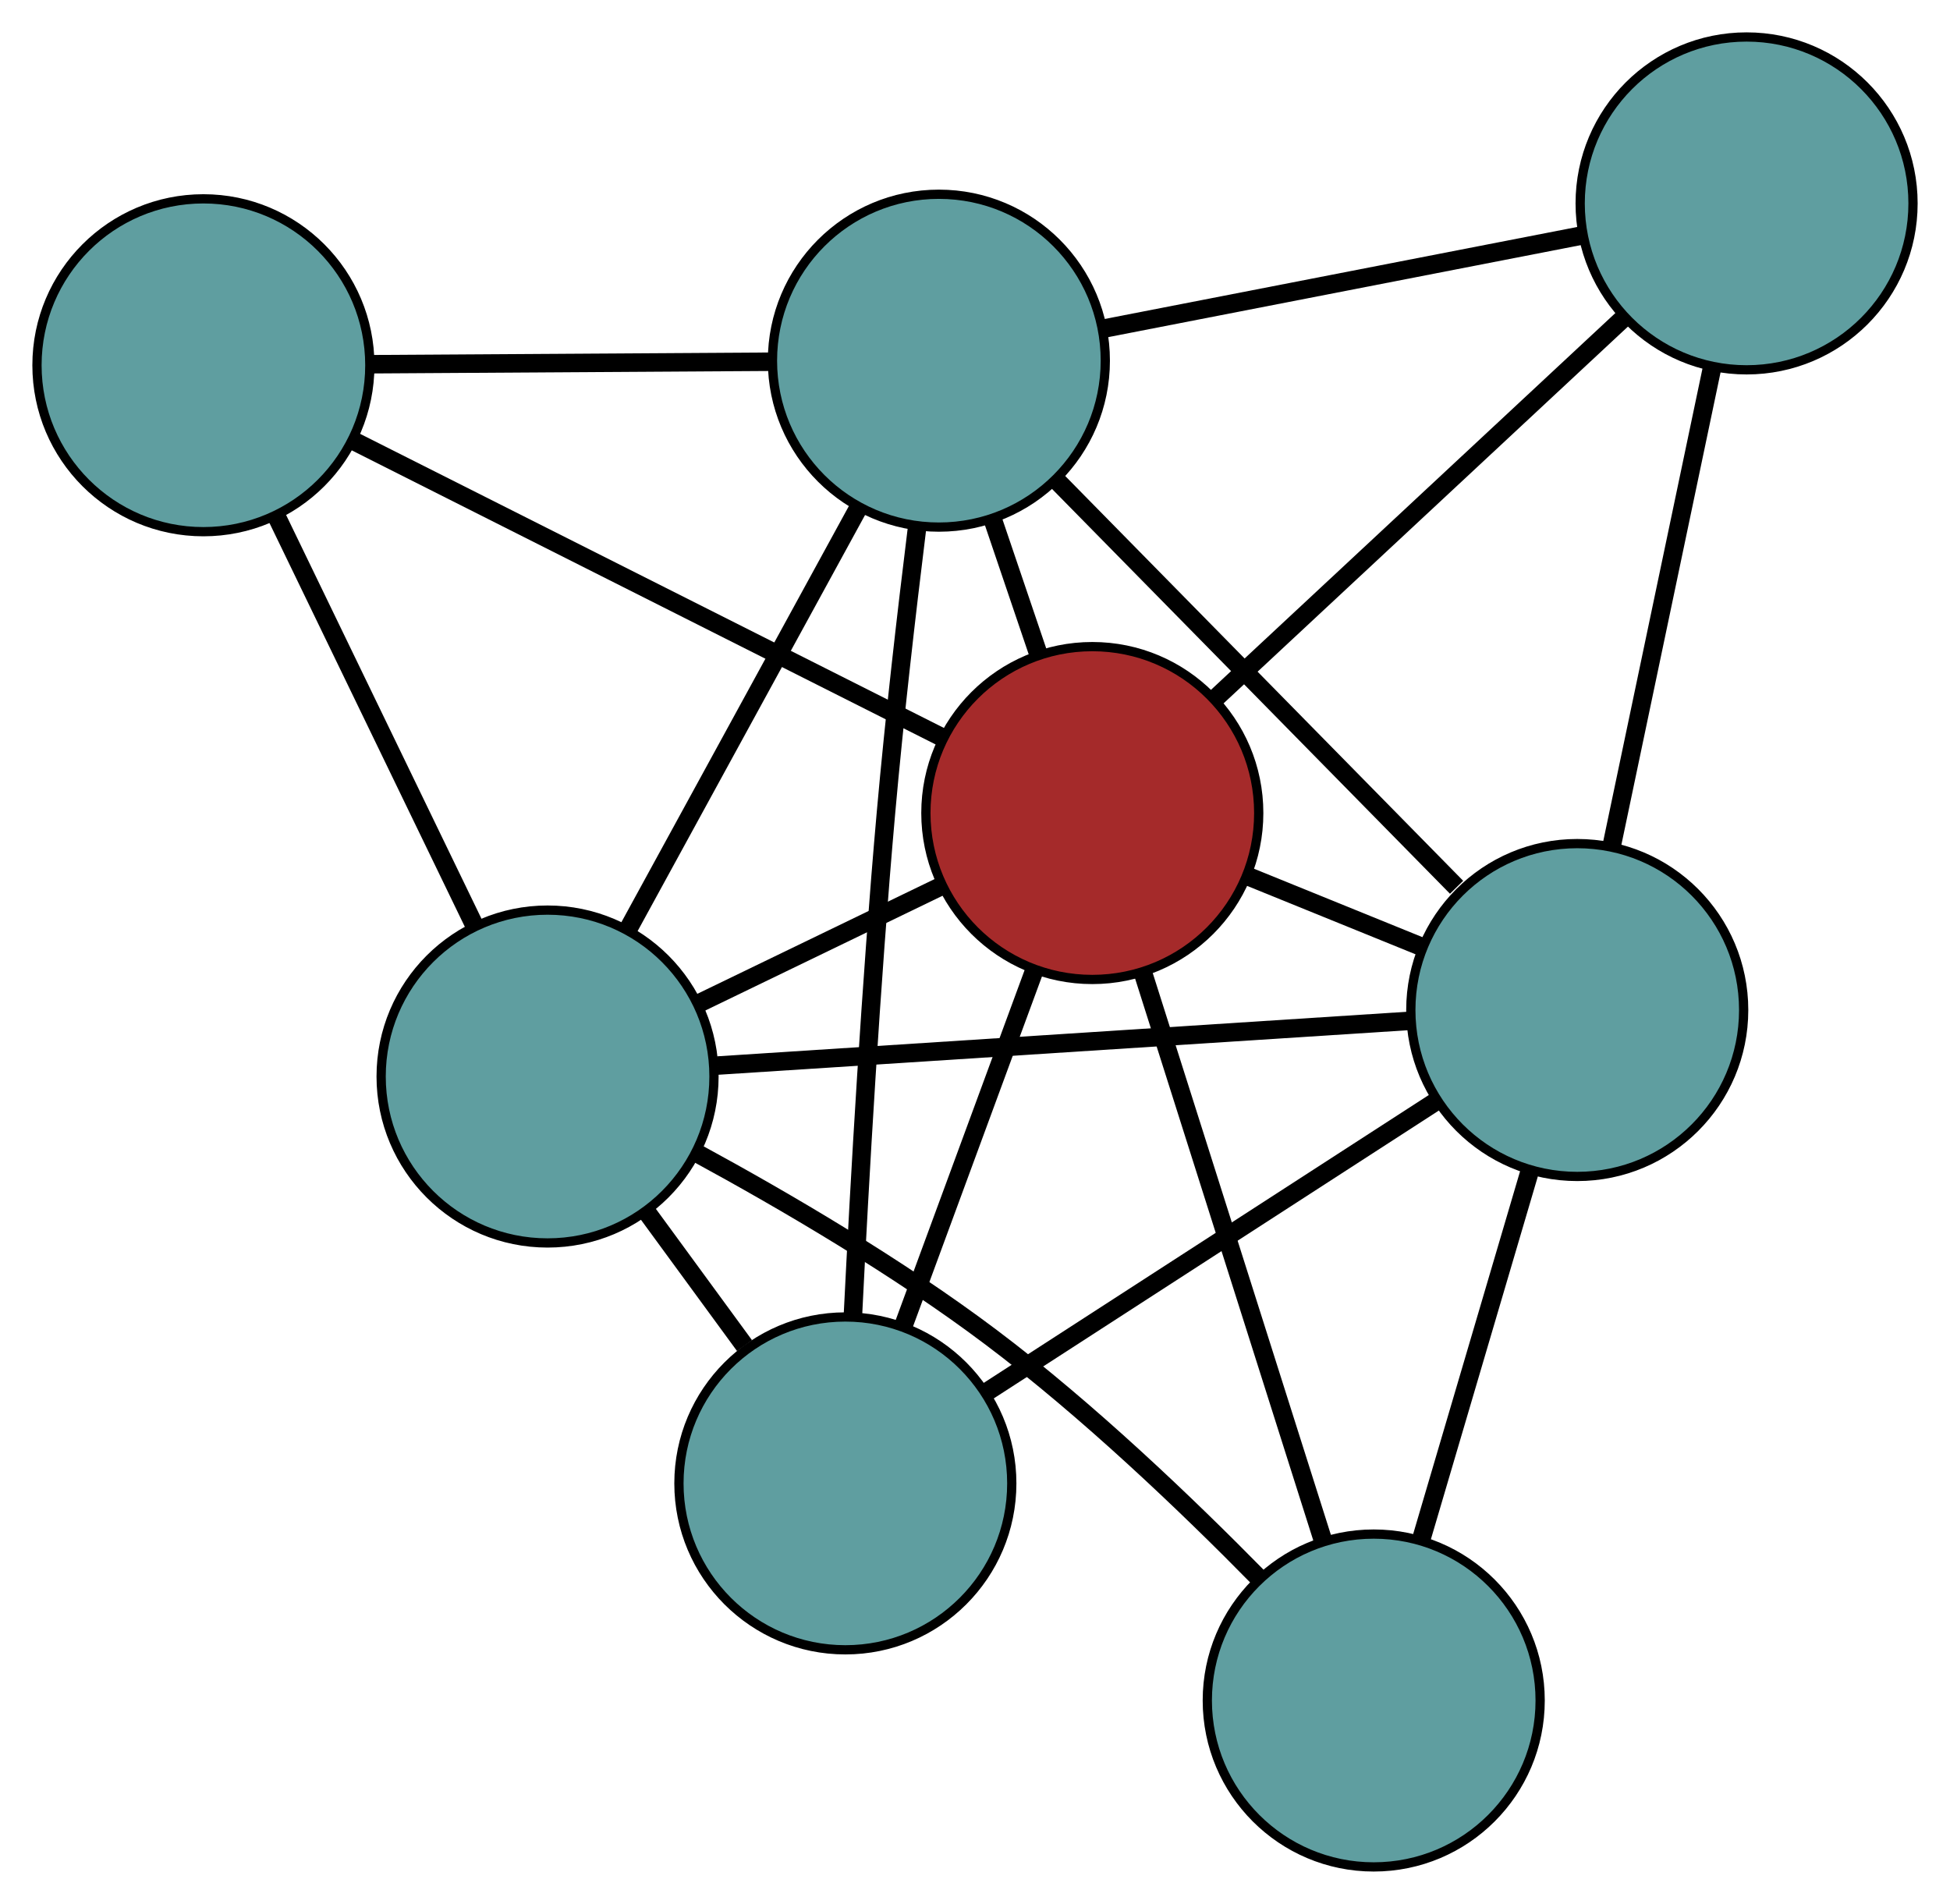 <?xml version="1.0" encoding="UTF-8" standalone="no"?>
<!DOCTYPE svg PUBLIC "-//W3C//DTD SVG 1.1//EN"
 "http://www.w3.org/Graphics/SVG/1.1/DTD/svg11.dtd">
<!-- Generated by graphviz version 2.36.0 (20140111.2315)
 -->
<!-- Title: G Pages: 1 -->
<svg width="100%" height="100%"
 viewBox="0.00 0.00 210.91 205.92" xmlns="http://www.w3.org/2000/svg" xmlns:xlink="http://www.w3.org/1999/xlink">
<g id="graph0" class="graph" transform="scale(1 1) rotate(0) translate(4 201.922)">
<title>G</title>
<!-- 0 -->
<g id="node1" class="node"><title>0</title>
<ellipse fill="cadetblue" stroke="black" cx="87.433" cy="-41.482" rx="18" ry="18"/>
</g>
<!-- 4 -->
<g id="node5" class="node"><title>4</title>
<ellipse fill="cadetblue" stroke="black" cx="55.224" cy="-85.487" rx="18" ry="18"/>
</g>
<!-- 0&#45;&#45;4 -->
<g id="edge1" class="edge"><title>0&#45;&#45;4</title>
<path fill="none" stroke="black" stroke-width="2" d="M76.529,-56.38C73.097,-61.068 69.314,-66.237 65.899,-70.903"/>
</g>
<!-- 5 -->
<g id="node6" class="node"><title>5</title>
<ellipse fill="cadetblue" stroke="black" cx="97.549" cy="-162.912" rx="18" ry="18"/>
</g>
<!-- 0&#45;&#45;5 -->
<g id="edge2" class="edge"><title>0&#45;&#45;5</title>
<path fill="none" stroke="black" stroke-width="2" d="M88.252,-59.679C88.981,-74.355 90.185,-95.52 91.823,-113.984 92.73,-124.207 94.045,-135.597 95.186,-144.813"/>
</g>
<!-- 6 -->
<g id="node7" class="node"><title>6</title>
<ellipse fill="cadetblue" stroke="black" cx="166.593" cy="-92.68" rx="18" ry="18"/>
</g>
<!-- 0&#45;&#45;6 -->
<g id="edge3" class="edge"><title>0&#45;&#45;6</title>
<path fill="none" stroke="black" stroke-width="2" d="M102.696,-51.354C116.714,-60.42 137.375,-73.783 151.377,-82.839"/>
</g>
<!-- 7 -->
<g id="node8" class="node"><title>7</title>
<ellipse fill="brown" stroke="black" cx="114.143" cy="-113.985" rx="18" ry="18"/>
</g>
<!-- 0&#45;&#45;7 -->
<g id="edge4" class="edge"><title>0&#45;&#45;7</title>
<path fill="none" stroke="black" stroke-width="2" d="M93.763,-58.664C98.021,-70.222 103.61,-85.395 107.859,-96.926"/>
</g>
<!-- 1 -->
<g id="node2" class="node"><title>1</title>
<ellipse fill="cadetblue" stroke="black" cx="18" cy="-162.416" rx="18" ry="18"/>
</g>
<!-- 1&#45;&#45;4 -->
<g id="edge5" class="edge"><title>1&#45;&#45;4</title>
<path fill="none" stroke="black" stroke-width="2" d="M25.894,-146.101C32.211,-133.046 41.027,-114.827 47.341,-101.778"/>
</g>
<!-- 1&#45;&#45;5 -->
<g id="edge6" class="edge"><title>1&#45;&#45;5</title>
<path fill="none" stroke="black" stroke-width="2" d="M36.051,-162.528C48.978,-162.609 66.321,-162.717 79.294,-162.798"/>
</g>
<!-- 1&#45;&#45;7 -->
<g id="edge7" class="edge"><title>1&#45;&#45;7</title>
<path fill="none" stroke="black" stroke-width="2" d="M34.309,-154.2C51.989,-145.294 80.043,-131.163 97.754,-122.241"/>
</g>
<!-- 2 -->
<g id="node3" class="node"><title>2</title>
<ellipse fill="cadetblue" stroke="black" cx="144.581" cy="-18" rx="18" ry="18"/>
</g>
<!-- 2&#45;&#45;4 -->
<g id="edge8" class="edge"><title>2&#45;&#45;4</title>
<path fill="none" stroke="black" stroke-width="2" d="M132.212,-31.183C124.321,-39.217 113.646,-49.414 103.201,-57.279 93.167,-64.835 80.952,-71.991 71.358,-77.205"/>
</g>
<!-- 2&#45;&#45;6 -->
<g id="edge9" class="edge"><title>2&#45;&#45;6</title>
<path fill="none" stroke="black" stroke-width="2" d="M149.687,-35.321C153.217,-47.3 157.898,-63.181 161.439,-75.195"/>
</g>
<!-- 2&#45;&#45;7 -->
<g id="edge10" class="edge"><title>2&#45;&#45;7</title>
<path fill="none" stroke="black" stroke-width="2" d="M139.139,-35.16C133.633,-52.524 125.166,-79.224 119.64,-96.65"/>
</g>
<!-- 3 -->
<g id="node4" class="node"><title>3</title>
<ellipse fill="cadetblue" stroke="black" cx="184.91" cy="-179.922" rx="18" ry="18"/>
</g>
<!-- 3&#45;&#45;5 -->
<g id="edge11" class="edge"><title>3&#45;&#45;5</title>
<path fill="none" stroke="black" stroke-width="2" d="M167.231,-176.48C152.174,-173.548 130.636,-169.354 115.501,-166.407"/>
</g>
<!-- 3&#45;&#45;6 -->
<g id="edge12" class="edge"><title>3&#45;&#45;6</title>
<path fill="none" stroke="black" stroke-width="2" d="M181.203,-162.267C178.025,-147.131 173.471,-125.437 170.294,-110.309"/>
</g>
<!-- 3&#45;&#45;7 -->
<g id="edge13" class="edge"><title>3&#45;&#45;7</title>
<path fill="none" stroke="black" stroke-width="2" d="M171.599,-167.52C158.947,-155.731 140.026,-138.102 127.394,-126.332"/>
</g>
<!-- 4&#45;&#45;5 -->
<g id="edge14" class="edge"><title>4&#45;&#45;5</title>
<path fill="none" stroke="black" stroke-width="2" d="M63.994,-101.529C71.258,-114.817 81.529,-133.608 88.79,-146.89"/>
</g>
<!-- 4&#45;&#45;6 -->
<g id="edge15" class="edge"><title>4&#45;&#45;6</title>
<path fill="none" stroke="black" stroke-width="2" d="M73.614,-86.675C94.373,-88.015 127.929,-90.183 148.545,-91.514"/>
</g>
<!-- 4&#45;&#45;7 -->
<g id="edge16" class="edge"><title>4&#45;&#45;7</title>
<path fill="none" stroke="black" stroke-width="2" d="M71.636,-93.425C79.808,-97.378 89.659,-102.143 97.819,-106.089"/>
</g>
<!-- 5&#45;&#45;6 -->
<g id="edge17" class="edge"><title>5&#45;&#45;6</title>
<path fill="none" stroke="black" stroke-width="2" d="M110.213,-150.03C122.515,-137.517 141.108,-118.604 153.541,-105.957"/>
</g>
<!-- 5&#45;&#45;7 -->
<g id="edge18" class="edge"><title>5&#45;&#45;7</title>
<path fill="none" stroke="black" stroke-width="2" d="M103.353,-145.8C104.96,-141.06 106.705,-135.914 108.314,-131.17"/>
</g>
<!-- 6&#45;&#45;7 -->
<g id="edge19" class="edge"><title>6&#45;&#45;7</title>
<path fill="none" stroke="black" stroke-width="2" d="M149.709,-99.539C143.72,-101.971 136.983,-104.708 130.996,-107.14"/>
</g>
</g>
</svg>

